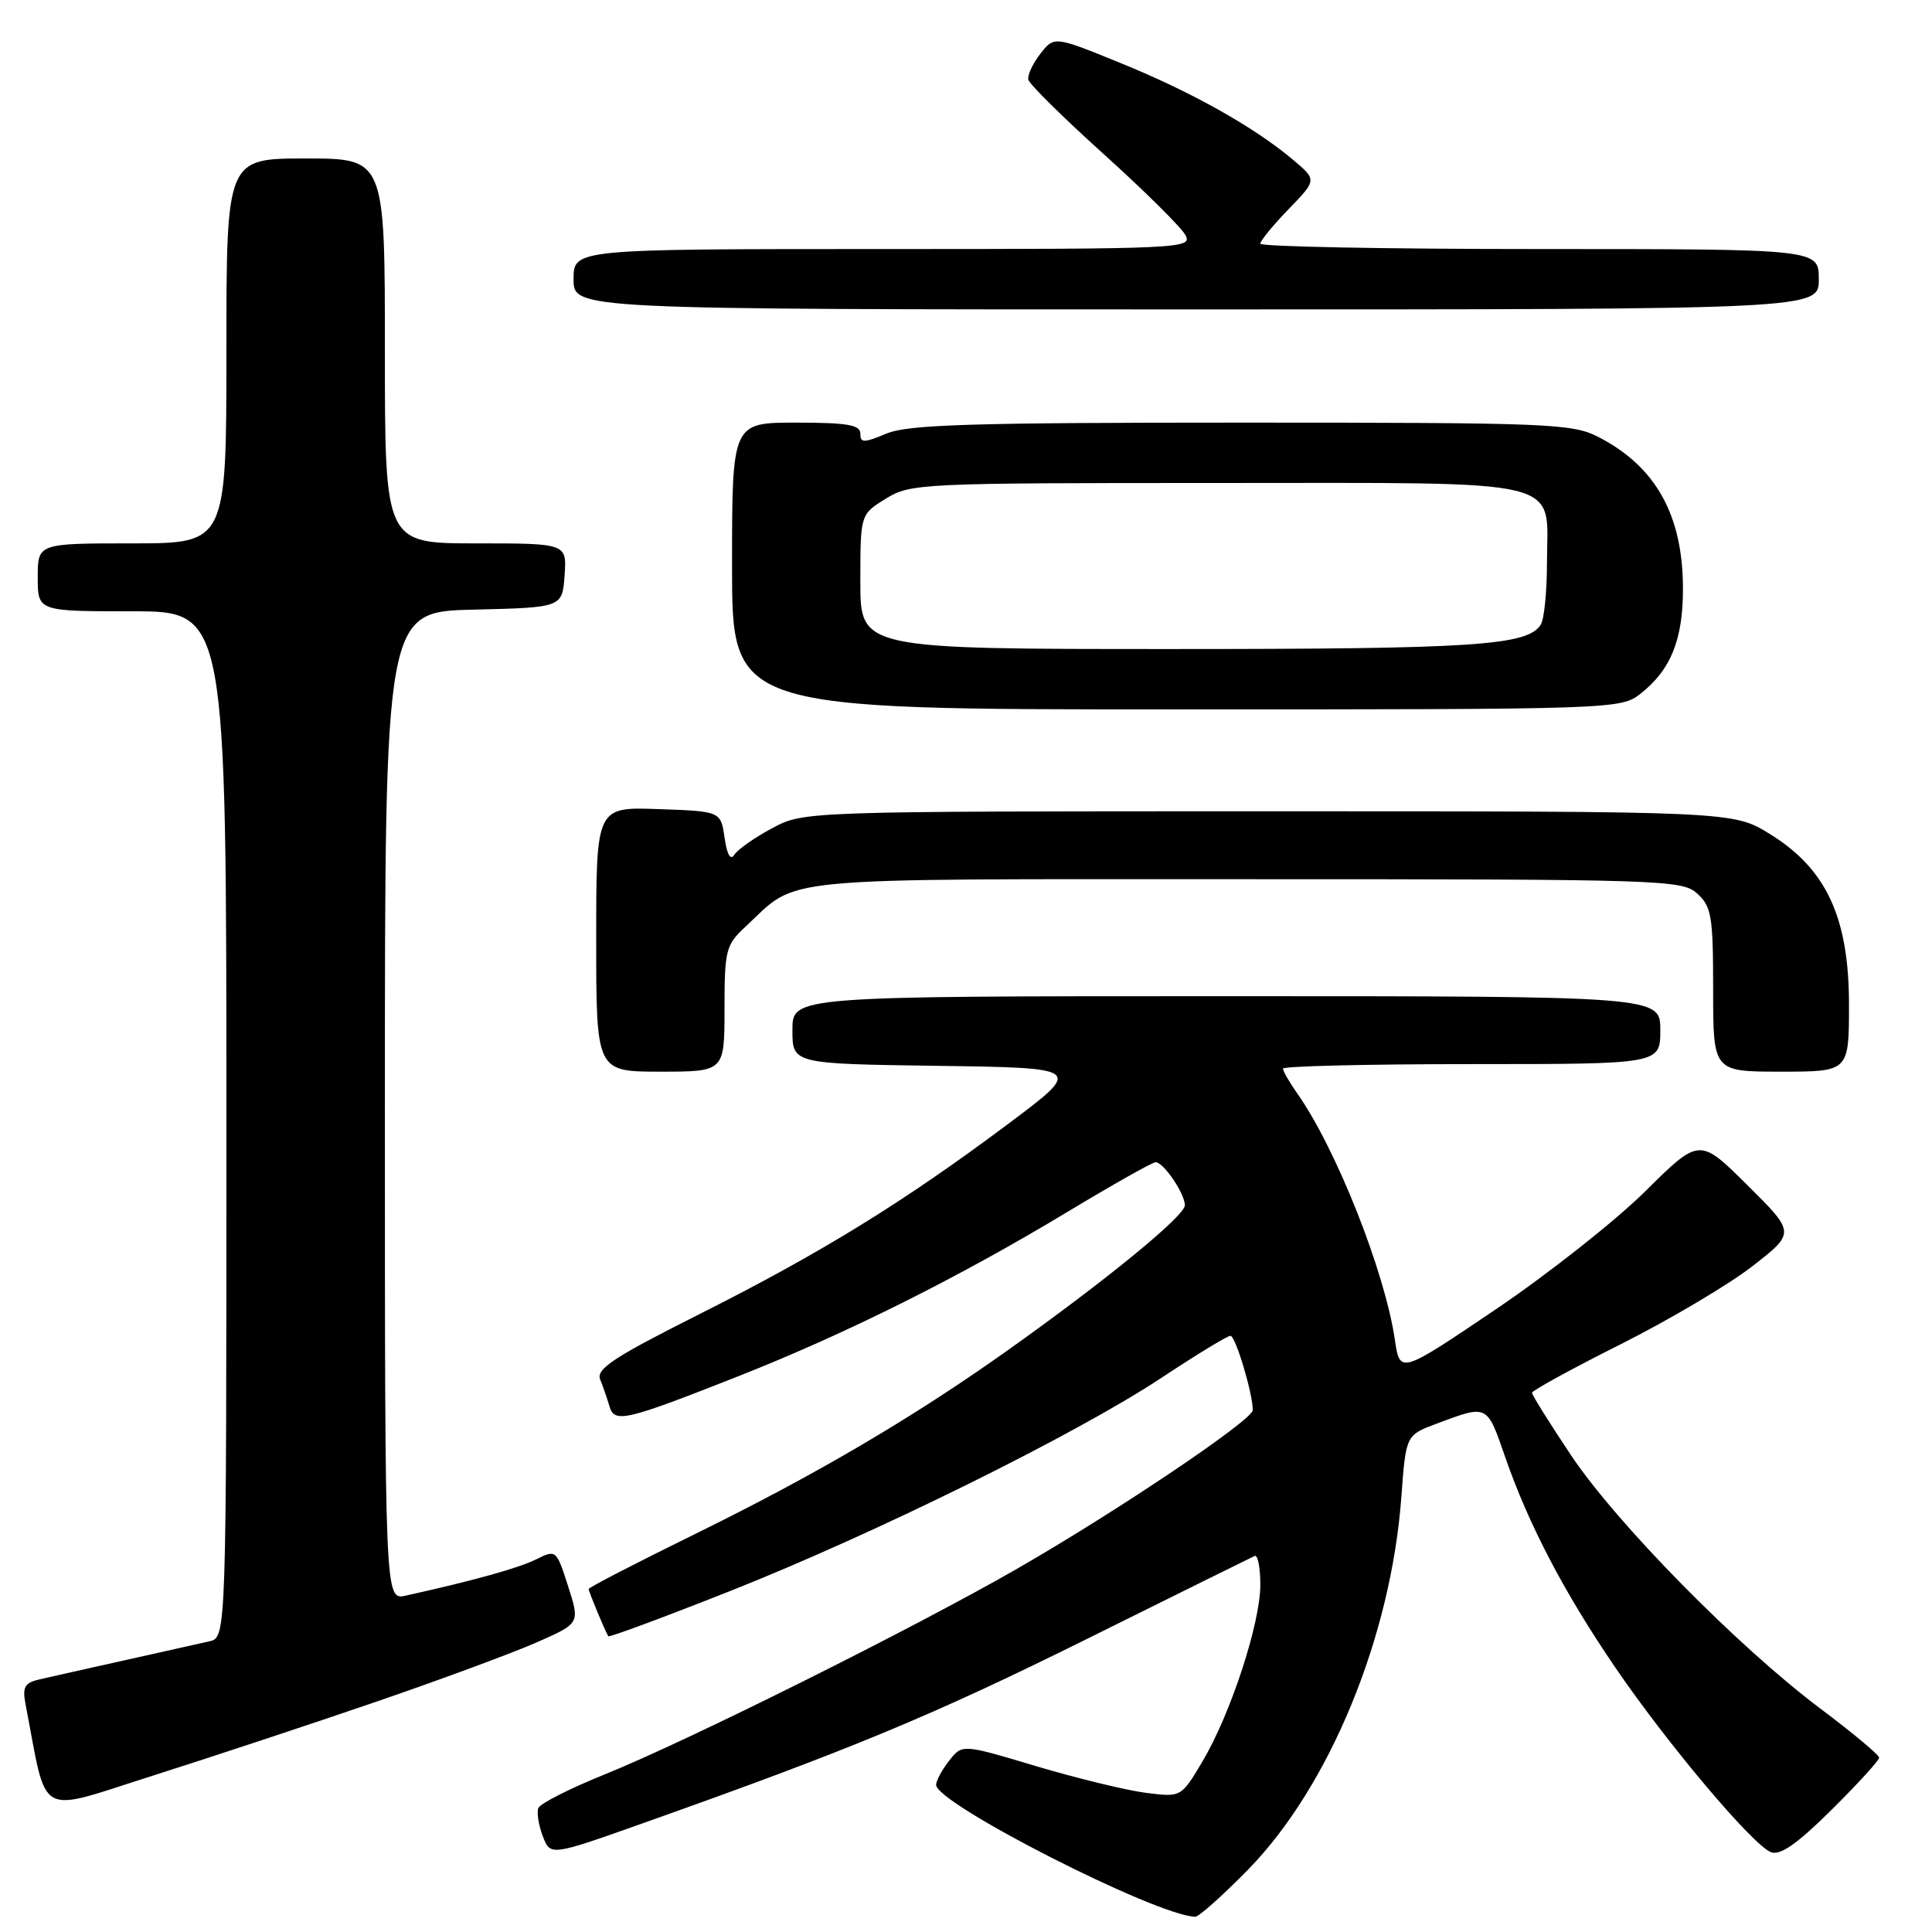 <?xml version="1.0" encoding="UTF-8" standalone="no"?>
<!DOCTYPE svg PUBLIC "-//W3C//DTD SVG 1.1//EN" "http://www.w3.org/Graphics/SVG/1.1/DTD/svg11.dtd" >
<svg xmlns="http://www.w3.org/2000/svg" xmlns:xlink="http://www.w3.org/1999/xlink" version="1.1" viewBox="0 0 256 256">
 <g >
 <path fill="currentColor"
d=" M 165.37 247.74 C 176.18 236.69 184.33 216.87 185.69 198.33 C 186.29 190.16 186.29 190.16 190.39 188.63 C 197.14 186.11 197.02 186.05 199.42 193.00 C 202.55 202.03 207.25 211.02 214.08 221.02 C 221.01 231.16 232.26 244.50 234.66 245.42 C 235.89 245.90 238.13 244.33 242.68 239.82 C 246.16 236.37 249.00 233.26 249.00 232.90 C 249.00 232.54 245.51 229.63 241.25 226.43 C 230.28 218.20 214.20 201.86 208.15 192.80 C 205.32 188.56 203.00 184.85 203.00 184.55 C 203.00 184.26 208.29 181.36 214.75 178.12 C 221.21 174.87 229.07 170.22 232.20 167.78 C 237.90 163.35 237.90 163.35 231.55 157.05 C 225.19 150.74 225.19 150.74 218.01 157.85 C 214.06 161.76 205.13 168.81 198.16 173.52 C 185.50 182.07 185.50 182.07 184.83 177.54 C 183.50 168.47 177.03 152.16 171.87 144.85 C 170.84 143.39 170.00 141.92 170.00 141.60 C 170.00 141.27 181.25 141.00 195.00 141.00 C 220.00 141.00 220.00 141.00 220.00 136.50 C 220.00 132.00 220.00 132.00 162.50 132.00 C 105.00 132.00 105.00 132.00 105.00 136.48 C 105.00 140.96 105.00 140.96 124.25 141.23 C 143.50 141.50 143.50 141.50 133.59 148.92 C 119.78 159.26 108.77 166.04 92.66 174.14 C 81.29 179.86 78.95 181.40 79.53 182.80 C 79.91 183.74 80.46 185.32 80.75 186.32 C 81.41 188.62 82.78 188.30 97.98 182.30 C 112.18 176.69 127.07 169.25 141.43 160.59 C 147.44 156.97 152.70 154.00 153.12 154.00 C 154.18 154.00 157.00 158.16 157.00 159.71 C 157.00 161.11 146.49 169.71 133.54 178.91 C 121.01 187.82 108.15 195.38 92.25 203.19 C 84.41 207.04 78.00 210.35 78.00 210.55 C 78.00 210.89 80.18 216.14 80.60 216.81 C 80.71 216.99 87.93 214.31 96.65 210.86 C 115.96 203.21 142.54 190.08 153.91 182.56 C 158.53 179.50 162.64 177.00 163.04 177.00 C 163.71 177.00 166.00 184.63 166.00 186.85 C 166.00 188.15 147.96 200.29 134.73 207.89 C 121.04 215.76 91.04 230.72 80.12 235.12 C 75.52 236.98 71.56 238.98 71.33 239.58 C 71.10 240.17 71.37 241.84 71.92 243.30 C 72.93 245.94 72.93 245.94 85.21 241.58 C 112.80 231.79 123.49 227.35 144.00 217.18 C 155.82 211.31 165.84 206.36 166.25 206.17 C 166.66 205.99 167.00 207.70 167.00 209.99 C 167.00 215.12 163.05 227.17 159.30 233.46 C 156.50 238.16 156.50 238.16 151.77 237.55 C 149.17 237.21 142.65 235.62 137.27 234.02 C 127.50 231.09 127.50 231.09 125.77 233.30 C 124.82 234.51 124.04 235.95 124.04 236.50 C 124.03 238.99 153.22 253.85 158.37 253.98 C 158.85 253.99 162.00 251.18 165.37 247.74 Z  M 49.99 225.44 C 58.52 222.51 68.05 218.98 71.17 217.60 C 76.85 215.09 76.85 215.09 75.28 210.19 C 73.73 205.36 73.68 205.31 71.07 206.61 C 68.75 207.77 62.73 209.45 53.75 211.43 C 51.00 212.04 51.00 212.04 51.00 146.55 C 51.00 81.06 51.00 81.06 62.75 80.78 C 74.50 80.50 74.50 80.50 74.81 76.25 C 75.11 72.00 75.11 72.00 63.06 72.00 C 51.00 72.00 51.00 72.00 51.00 46.50 C 51.00 21.00 51.00 21.00 40.50 21.00 C 30.00 21.00 30.00 21.00 30.00 46.50 C 30.00 72.00 30.00 72.00 17.50 72.00 C 5.00 72.00 5.00 72.00 5.00 76.50 C 5.00 81.00 5.00 81.00 17.50 81.00 C 30.00 81.00 30.00 81.00 30.00 148.98 C 30.00 216.96 30.00 216.96 27.75 217.48 C 26.51 217.76 21.45 218.90 16.50 220.00 C 11.55 221.10 6.46 222.24 5.18 222.54 C 3.27 222.98 2.95 223.56 3.38 225.79 C 6.35 241.21 4.61 240.24 20.29 235.27 C 28.10 232.79 41.46 228.37 49.99 225.44 Z  M 96.00 133.69 C 96.00 125.91 96.18 125.21 98.75 122.82 C 106.02 116.06 101.35 116.50 165.10 116.50 C 220.43 116.50 222.88 116.58 224.89 118.40 C 226.79 120.12 227.00 121.40 227.00 131.15 C 227.00 142.00 227.00 142.00 236.00 142.00 C 245.00 142.00 245.00 142.00 245.00 133.11 C 245.00 121.59 242.01 115.14 234.53 110.52 C 229.66 107.50 229.66 107.50 168.08 107.50 C 106.50 107.50 106.50 107.50 102.32 109.74 C 100.02 110.97 97.77 112.54 97.32 113.24 C 96.79 114.06 96.34 113.28 96.01 111.00 C 95.50 107.50 95.50 107.50 87.25 107.21 C 79.00 106.92 79.00 106.92 79.00 124.46 C 79.00 142.00 79.00 142.00 87.50 142.00 C 96.00 142.00 96.00 142.00 96.00 133.69 Z  M 217.39 91.91 C 221.39 88.76 223.00 84.78 223.00 78.02 C 223.00 68.26 219.40 61.81 211.79 57.90 C 208.31 56.12 205.37 56.00 164.51 56.00 C 128.72 56.00 120.32 56.26 117.47 57.45 C 114.44 58.71 114.00 58.71 114.00 57.45 C 114.00 56.30 112.26 56.00 105.50 56.00 C 97.00 56.00 97.00 56.00 97.00 75.00 C 97.00 94.00 97.00 94.00 155.87 94.00 C 214.05 94.00 214.76 93.98 217.39 91.91 Z  M 241.00 37.00 C 241.00 33.00 241.00 33.00 204.00 33.00 C 183.65 33.00 167.00 32.68 167.00 32.29 C 167.00 31.90 168.69 29.84 170.75 27.71 C 174.50 23.84 174.50 23.84 171.33 21.17 C 166.16 16.82 157.93 12.20 148.52 8.37 C 139.69 4.77 139.69 4.77 137.85 7.13 C 136.84 8.43 136.12 9.98 136.26 10.56 C 136.39 11.15 140.91 15.61 146.30 20.47 C 151.69 25.33 156.54 30.14 157.08 31.16 C 158.03 32.93 156.60 33.00 117.04 33.00 C 76.00 33.00 76.00 33.00 76.00 37.00 C 76.00 41.00 76.00 41.00 158.50 41.00 C 241.00 41.00 241.00 41.00 241.00 37.00 Z  M 114.00 77.08 C 114.00 68.16 114.00 68.16 117.37 66.08 C 120.63 64.06 121.95 64.00 161.21 64.00 C 208.39 64.00 205.01 63.18 204.98 74.58 C 204.98 78.39 204.61 82.07 204.16 82.77 C 202.40 85.54 195.50 86.00 155.26 86.00 C 114.00 86.00 114.00 86.00 114.00 77.08 Z "/>
</g>
</svg>